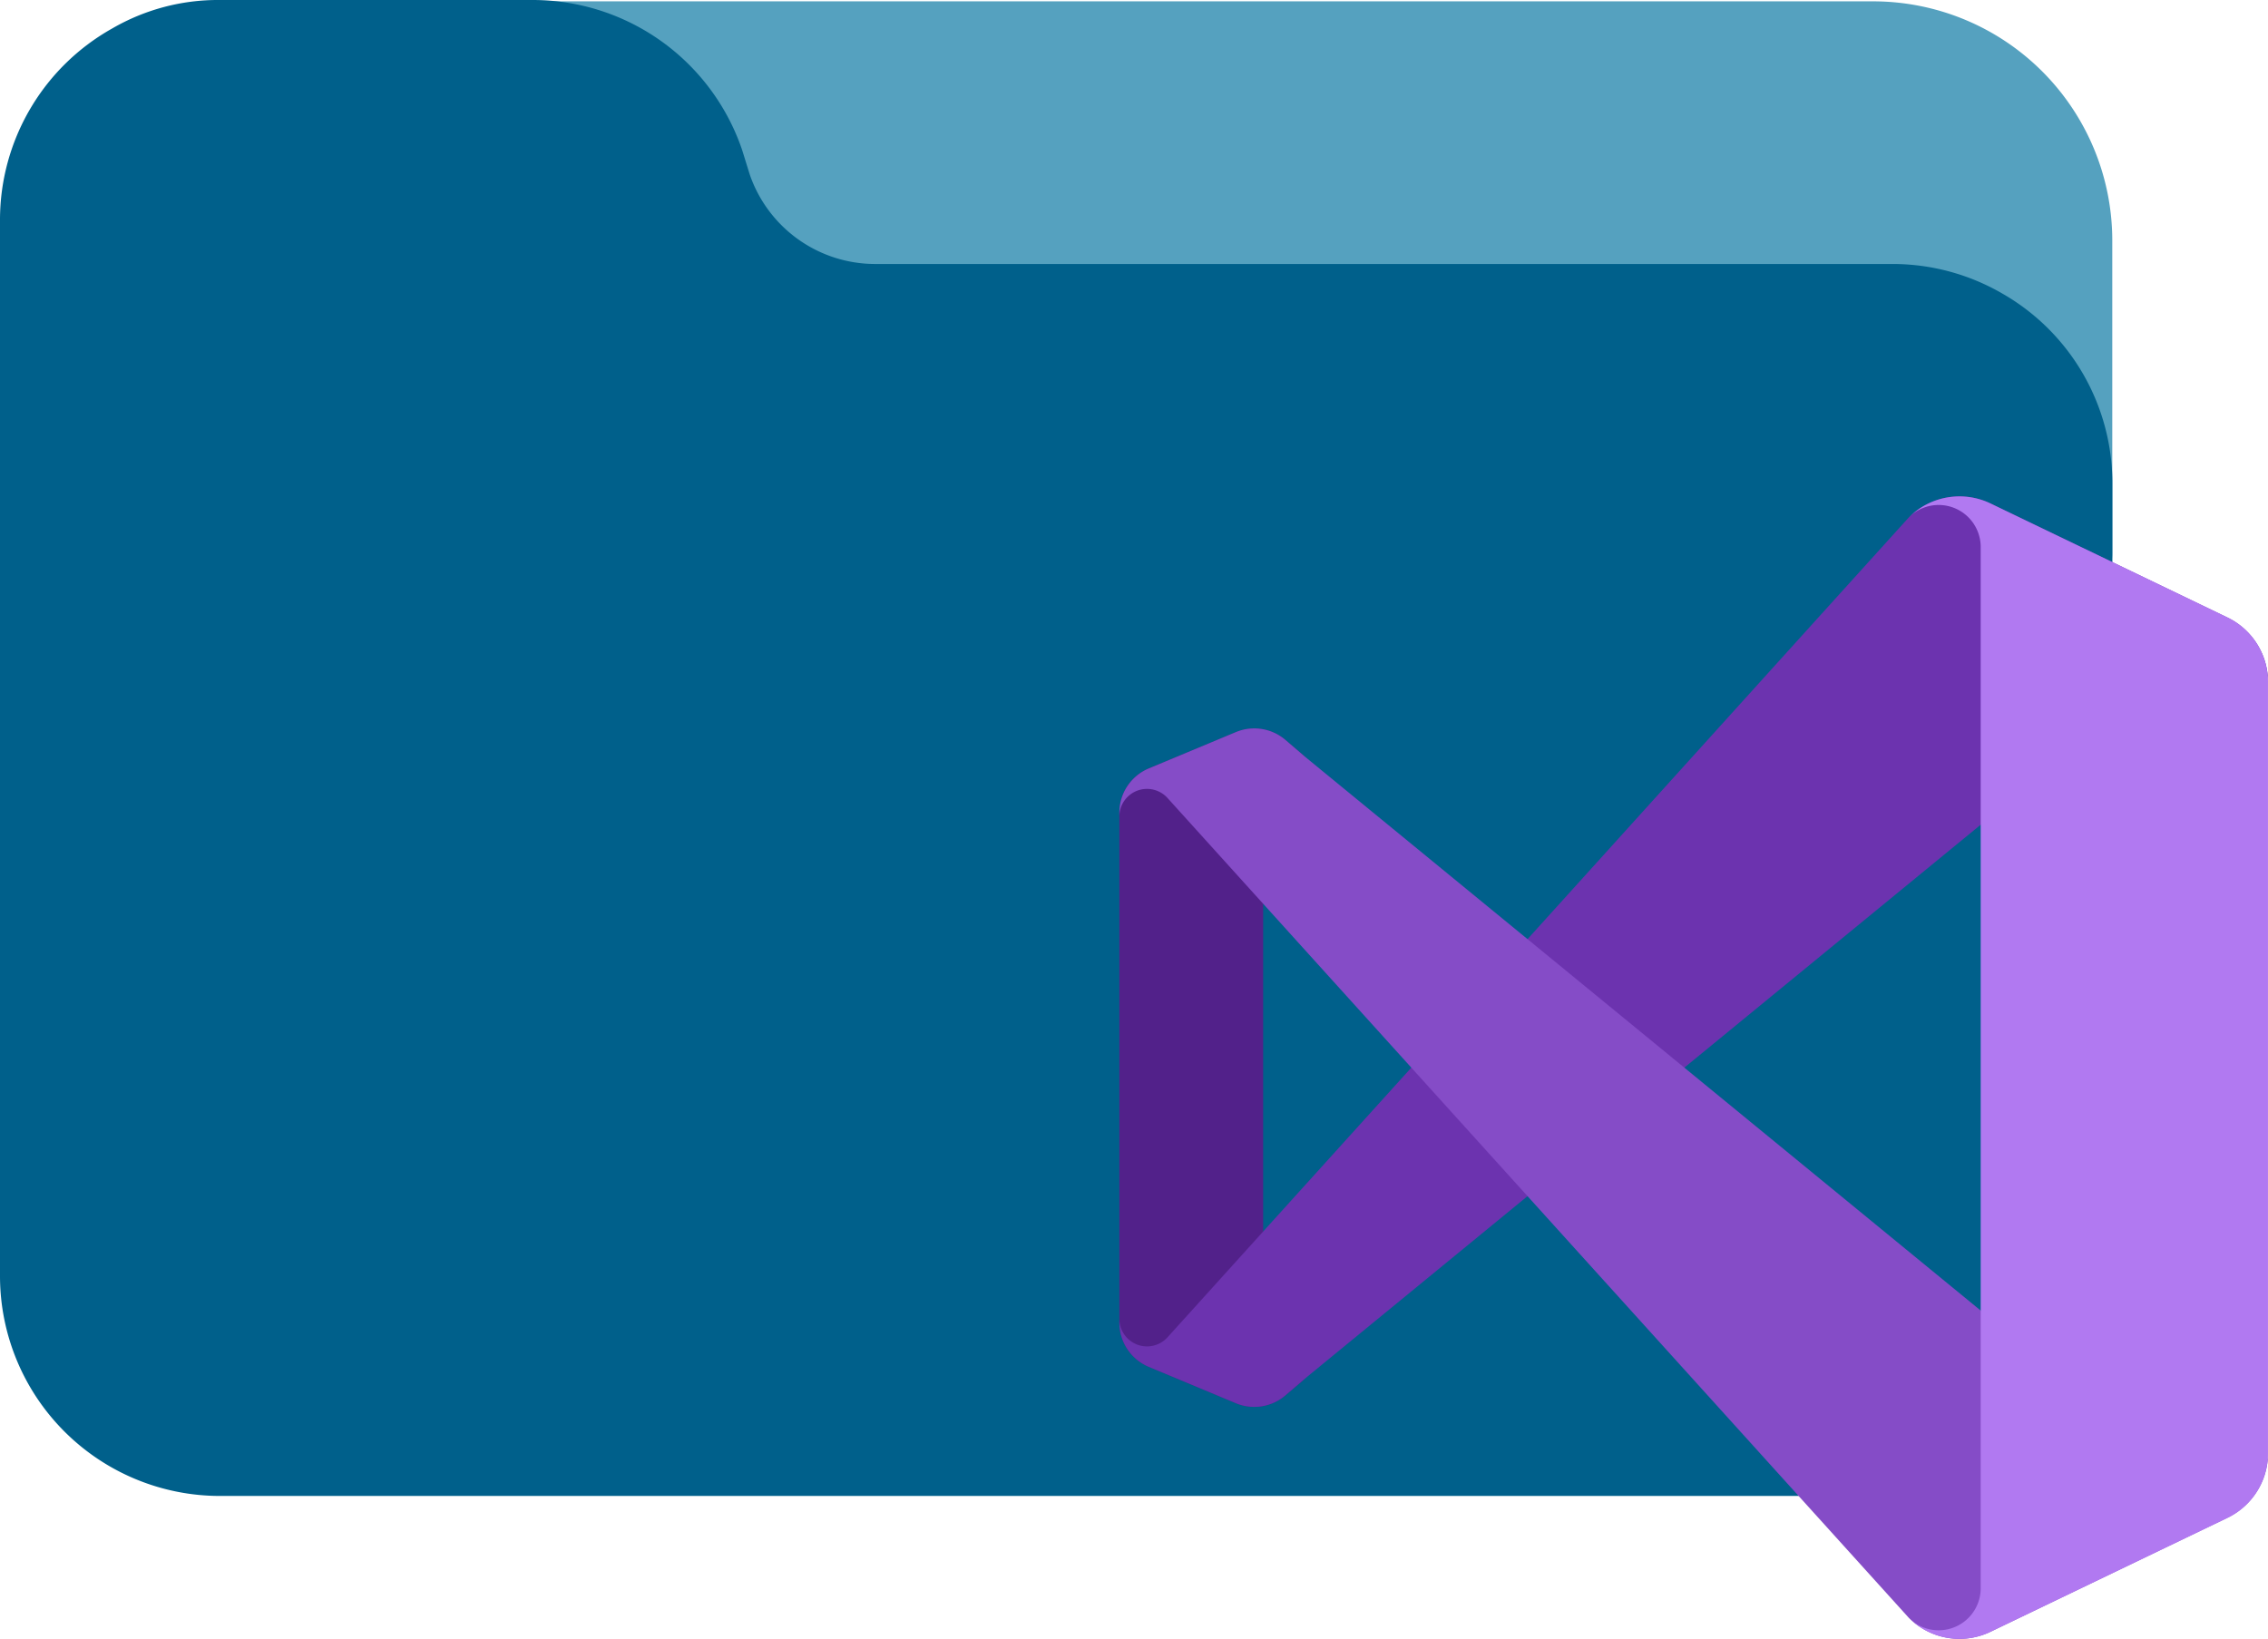 <svg xmlns="http://www.w3.org/2000/svg" width="116.485" height="84.189" viewBox="0 0 116.485 84.189"><g transform="translate(1642 -2136)"><path d="M117.206,53.334H33.653a12.257,12.257,0,0,0-12.17,13.885,2.457,2.457,0,0,0,3.681,1.8,6.96,6.96,0,0,1,3.573-.944h17.5a7.412,7.412,0,0,1,6.989,5l.418,1.347a12.346,12.346,0,0,0,11.656,8.4h56.816a7.372,7.372,0,0,1,3.671.983,2.462,2.462,0,0,0,3.7-2.123V65.621a12.287,12.287,0,0,0-12.281-12.287Z" transform="translate(-1663 2082.735)" fill="#55a1bf"/><g transform="translate(-1676 1901.51)"><g transform="translate(16 -18)"><path d="M102.856,111.089a11.235,11.235,0,0,0-5.664-1.528H44.934a6.817,6.817,0,0,1-6.428-4.6l-.384-1.239A11.355,11.355,0,0,0,27.4,96H11.3a10.816,10.816,0,0,0-5.533,1.46A11.274,11.274,0,0,0,0,107.3v54.247a11.3,11.3,0,0,0,11.3,11.3H97.192a11.3,11.3,0,0,0,11.3-11.3V120.862A11.224,11.224,0,0,0,102.856,111.089Z" transform="translate(18 156.49)" fill="#00608b"/></g></g><g transform="translate(-381 -108)"><path d="M18.415,48.522a2.459,2.459,0,0,1-2.546.4l-4.463-1.867a2.462,2.462,0,0,1-1.515-2.269V18.576a2.459,2.459,0,0,1,1.515-2.261l4.472-1.859a2.457,2.457,0,0,1,2.546.4l1,.858a1.358,1.358,0,0,0-2.149,1.118V46.557a1.358,1.358,0,0,0,2.149,1.118Z" transform="translate(-1213.4 2267.158)" fill="#52218a"/><path d="M11.406,54.716a2.462,2.462,0,0,1-1.515-2.269v-.2a1.42,1.42,0,0,0,2.473.95L50.44,11.076a3.678,3.678,0,0,1,4.192-.713l12.157,5.855a3.686,3.686,0,0,1,2.1,3.32v.143a2.328,2.328,0,0,0-3.8-1.8L19.418,55.322l-1,.858a2.459,2.459,0,0,1-2.546.4Z" transform="translate(-1213.4 2259.5)" fill="#6c33af"/><path d="M11.406,16.32A2.462,2.462,0,0,0,9.891,18.59v.2a1.42,1.42,0,0,1,2.473-.95L50.44,59.958a3.672,3.672,0,0,0,4.192.713l12.157-5.852a3.683,3.683,0,0,0,2.1-3.323v-.14a2.328,2.328,0,0,1-3.8,1.8L19.418,15.714l-1-.858a2.459,2.459,0,0,0-2.546-.4Z" transform="translate(-1213.4 2267.153)" fill="#854cc7"/><path d="M28.592,68.326a3.681,3.681,0,0,1-4.192-.713,2.16,2.16,0,0,0,3.689-1.529V12.6A2.16,2.16,0,0,0,24.4,11.075a3.681,3.681,0,0,1,4.192-.713l12.152,5.844a3.689,3.689,0,0,1,2.1,3.323v39.63a3.689,3.689,0,0,1-2.09,3.323Z" transform="translate(-1187.36 2259.5)" fill="#b179f1"/></g></g></svg>